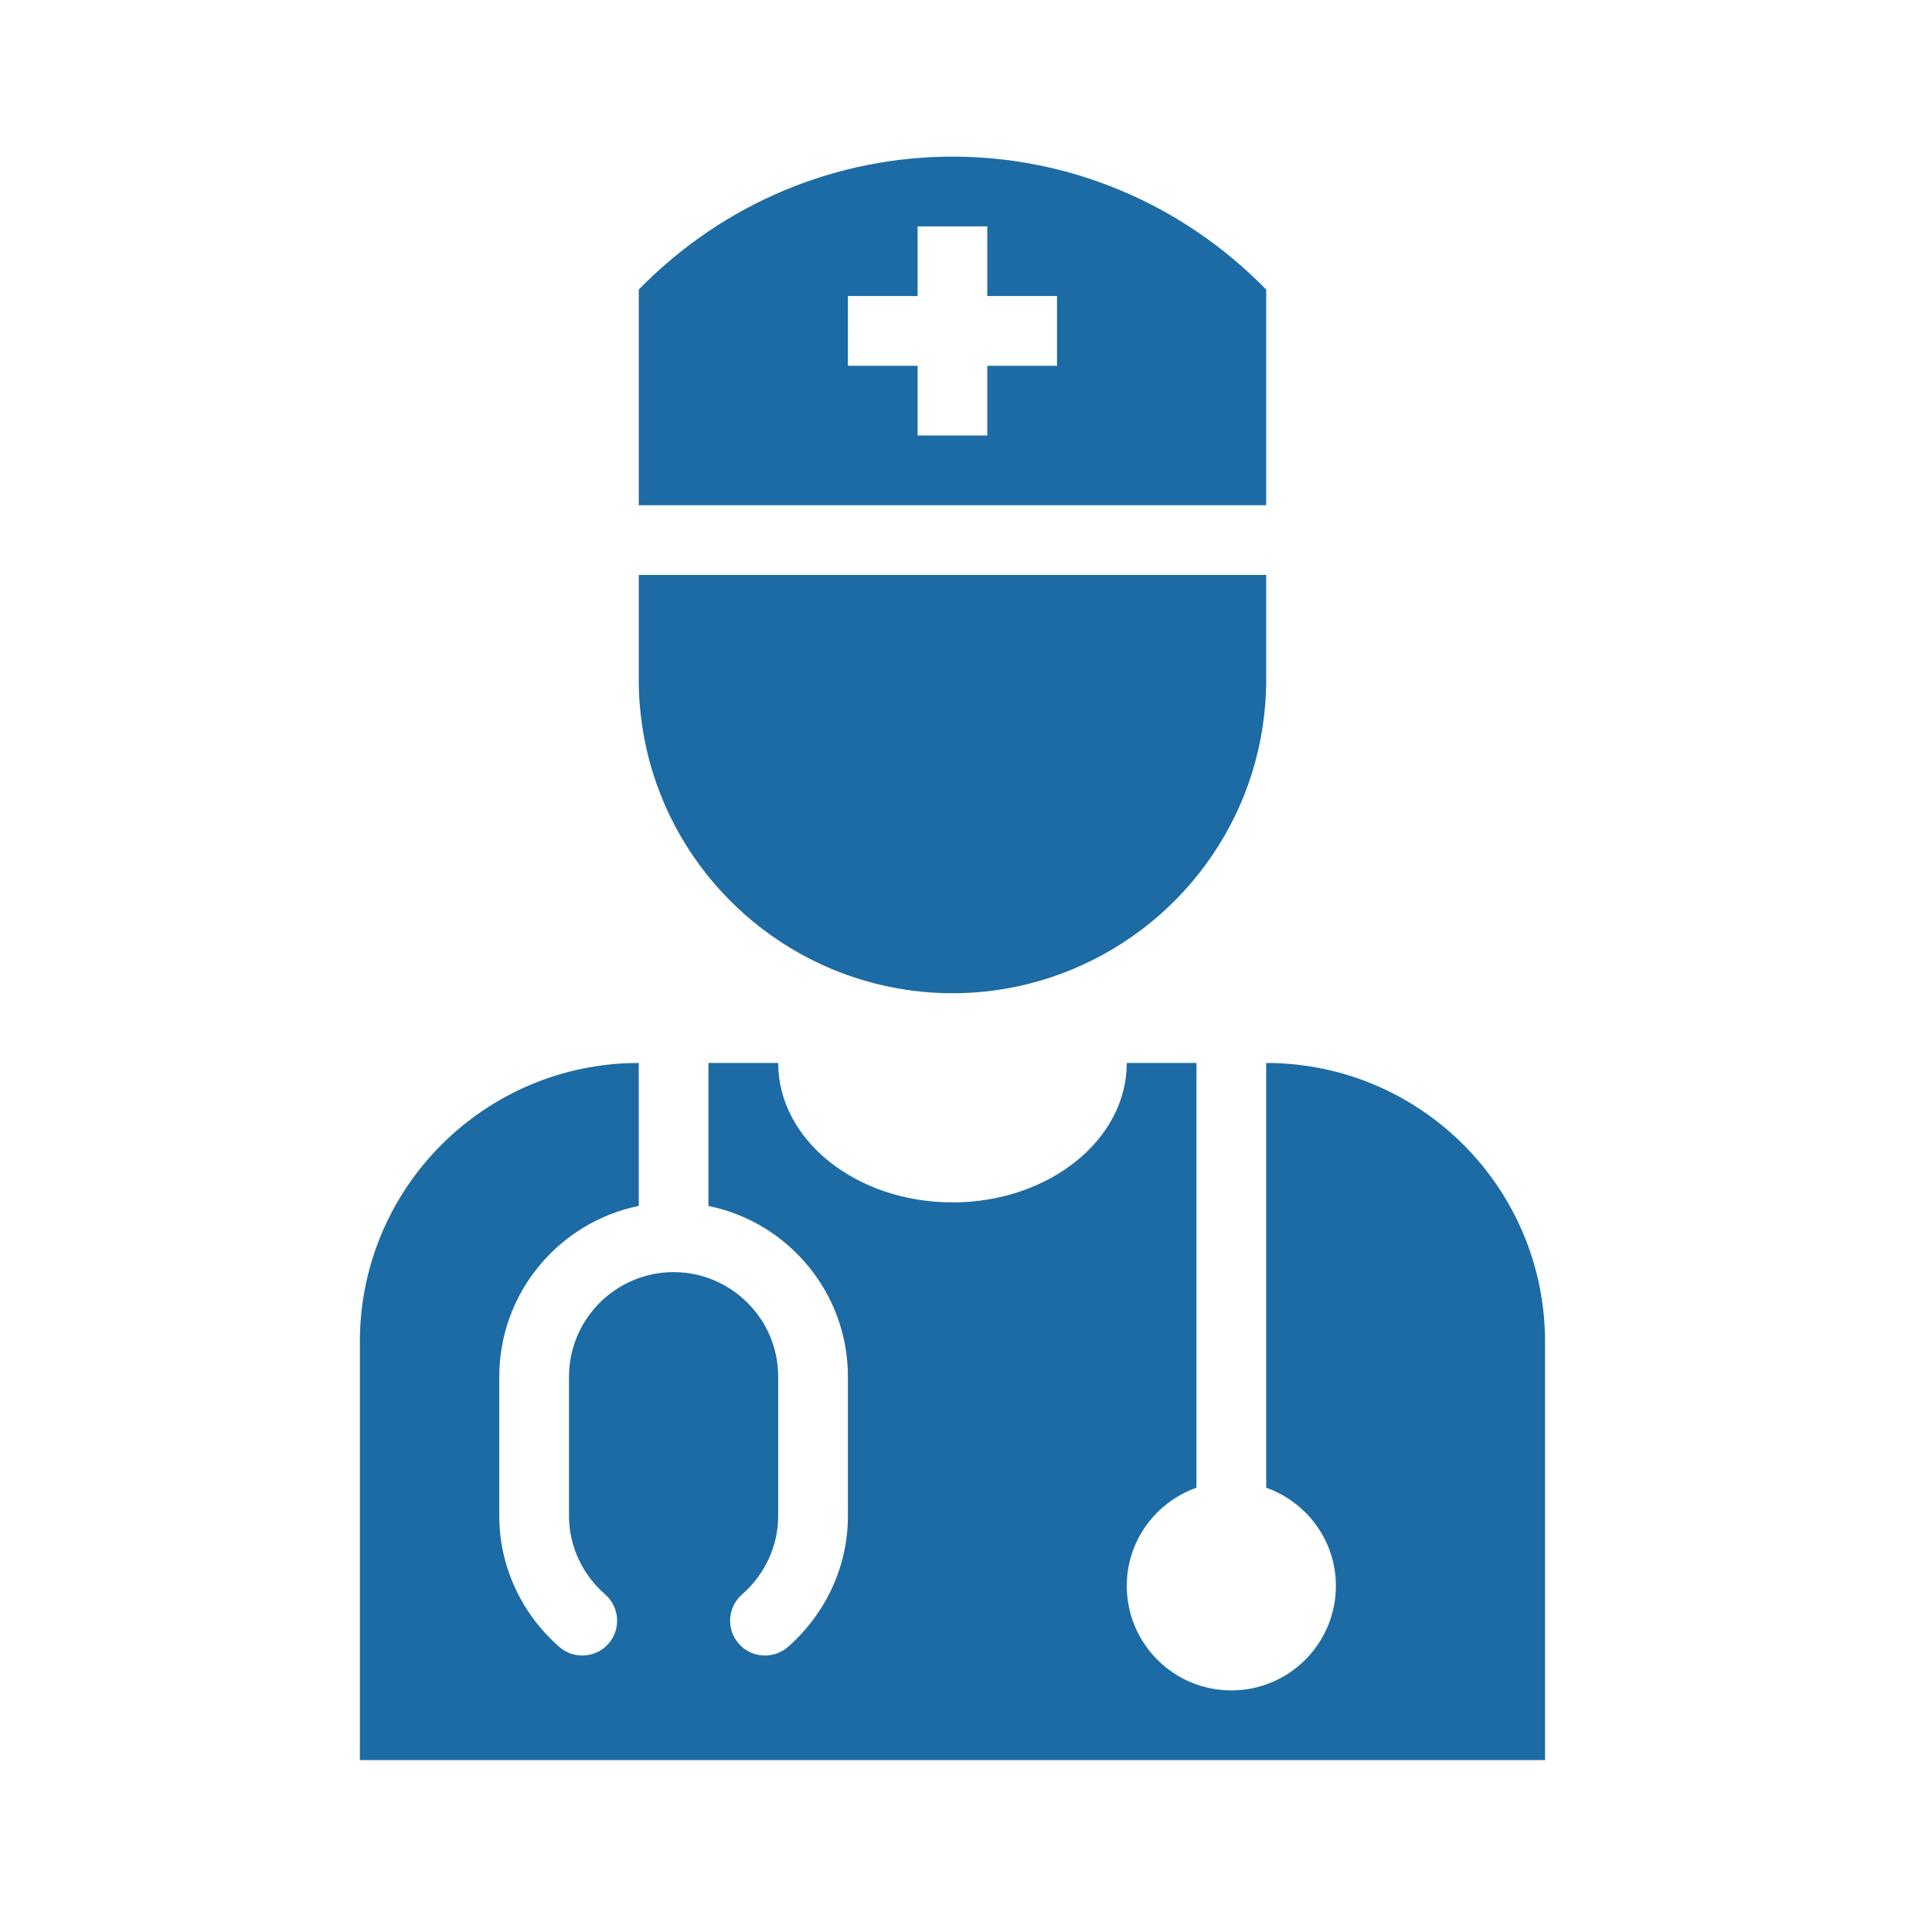 <svg width="42" height="42" viewBox="0 0 42 42" fill="none" xmlns="http://www.w3.org/2000/svg">
<path d="M27.526 23.108V32.341C28.406 32.655 29.041 33.487 29.041 34.475C29.041 35.73 28.023 36.748 26.768 36.748C25.513 36.748 24.495 35.73 24.495 34.475C24.495 33.487 25.13 32.655 26.01 32.341V23.108H24.495C24.495 24.781 22.799 26.139 20.706 26.139C18.613 26.139 16.917 24.781 16.917 23.108H15.401V26.216C17.129 26.568 18.433 28.097 18.433 29.928V32.959C18.433 34.043 17.956 35.078 17.128 35.804C16.983 35.928 16.806 35.99 16.629 35.99C16.418 35.99 16.207 35.903 16.059 35.731C15.783 35.416 15.816 34.937 16.132 34.661C16.63 34.226 16.917 33.605 16.917 32.959V29.928C16.917 28.675 15.897 27.655 14.643 27.655C13.39 27.655 12.37 28.675 12.37 29.928V32.959C12.37 33.605 12.656 34.226 13.156 34.661C13.472 34.937 13.504 35.416 13.229 35.731C12.954 36.046 12.473 36.077 12.161 35.804C11.33 35.078 10.854 34.043 10.854 32.959V29.928C10.854 28.097 12.158 26.568 13.886 26.216L13.886 23.108C10.538 23.108 7.823 25.822 7.823 29.17V38.264H33.588V29.17C33.588 25.822 30.874 23.108 27.526 23.108L27.526 23.108Z" fill="#1C6BA4"/>
<path d="M18.085 21.067C18.892 21.403 19.777 21.592 20.706 21.592C21.635 21.592 22.52 21.403 23.326 21.066C25.791 20.039 27.526 17.609 27.526 14.772V12.499H13.886V14.772C13.886 17.609 15.62 20.039 18.085 21.067V21.067Z" fill="#1C6BA4"/>
<path d="M27.526 6.295C25.643 4.369 23.175 3.405 20.706 3.405C18.237 3.405 15.769 4.369 13.886 6.295V10.983H27.526V6.295ZM22.979 7.952H21.463V9.467H19.948V7.952H18.433L18.432 6.436H19.948L19.948 4.921H21.463V6.436H22.979V7.952Z" fill="#1C6BA4"/>
</svg>
